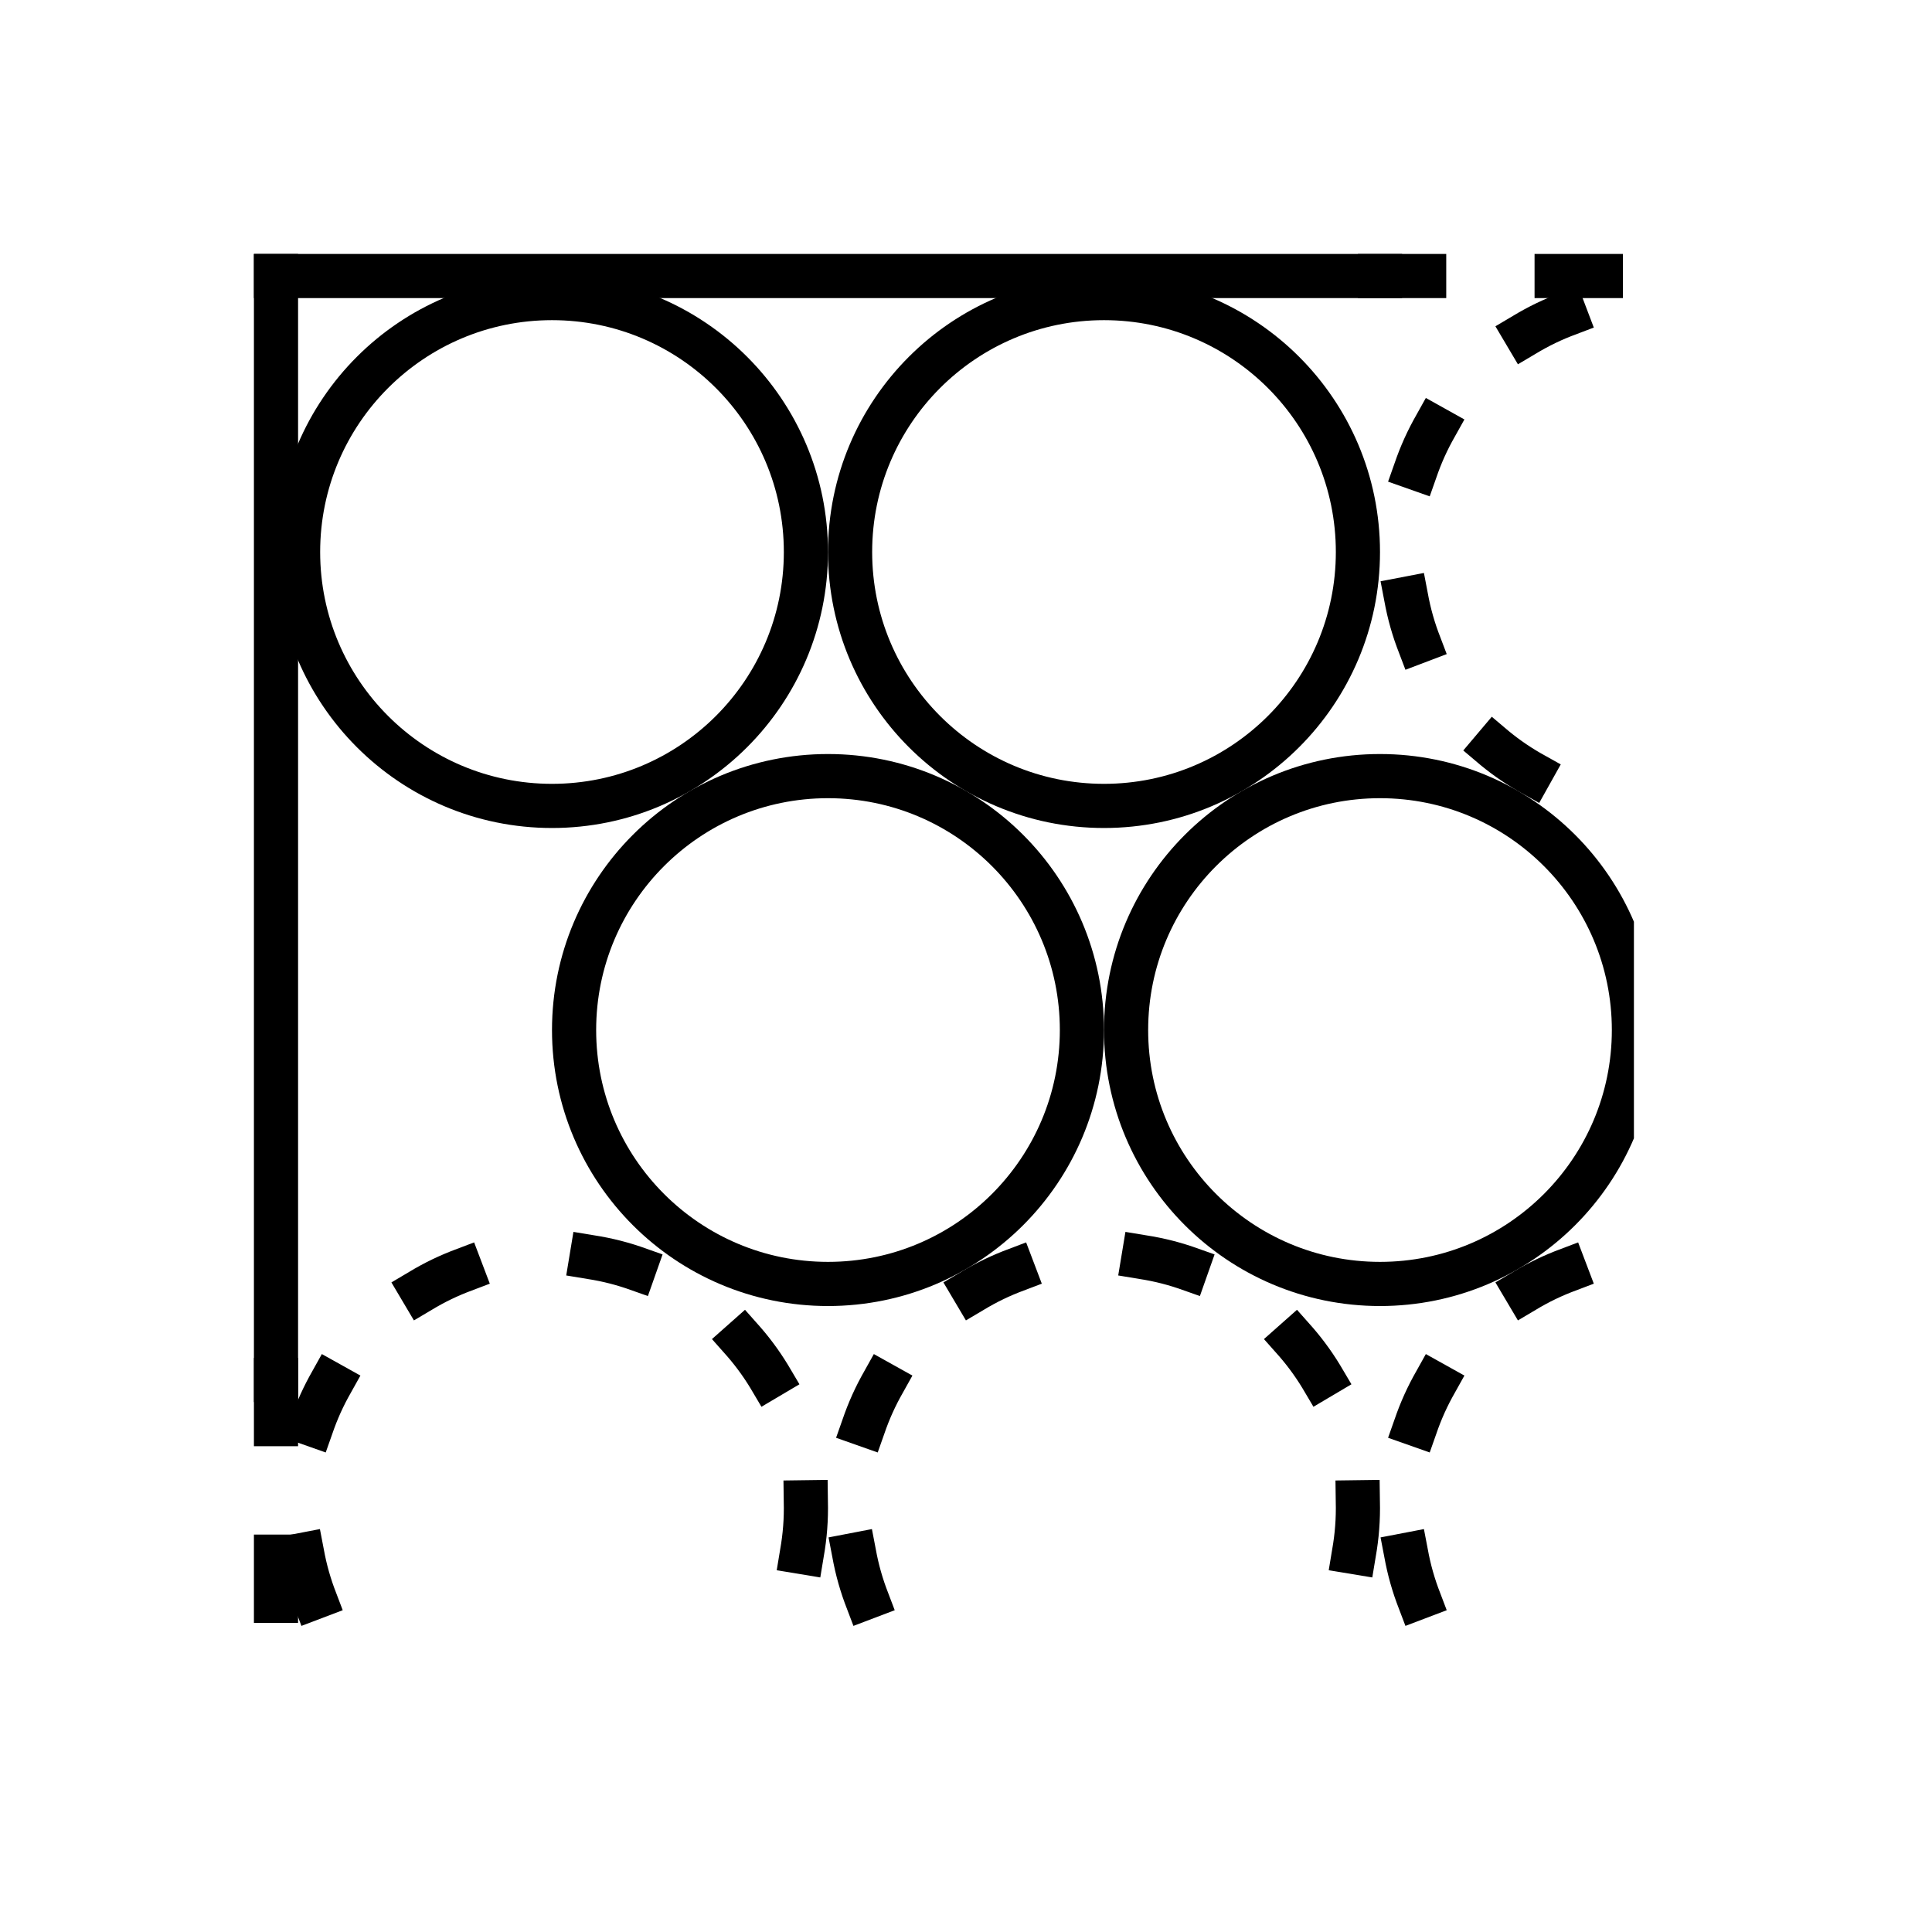 <svg xmlns="http://www.w3.org/2000/svg" version="1.1"
    width="350px" height="350px"
    viewport="0 0 350 350">
    <defs>
        <clipPath id="clip-rect">
            <rect x="-4" y="-4" width="250" height="250"></rect>
        </clipPath>
    </defs>
    <style>
        * {
            stroke-linecap: square;
        }
        line, circle {
            stroke: black;
            stroke-width: 8px;
            fill: none;
        }
        .dashed {
            stroke-dasharray: 8, 24;
        }
    </style>
    <g transform="translate(50, 50)" clip-path="url(#clip-rect)">
        <line x1="0" y1="0" x2="200" y2="0"></line>
        <line x1="200" y1="0" x2="250" y2="0" class="dashed"></line>
        <line x1="0" y1="0" x2="0" y2="200"></line>
        <line x1="0" y1="200" x2="0" y2="250" class="dashed"></line>
        
        <circle cx="50" cy="50" r="46"></circle>
        <circle cx="150" cy="50" r="46"></circle>
        <circle cx="100" cy="136.60" r="46"></circle>
        <circle cx="200" cy="136.60" r="46"></circle>
        
        <circle cx="50" cy="223.21" r="46" class="dashed"></circle>
        <circle cx="150" cy="223.21" r="46" class="dashed"></circle>
        <circle cx="250" cy="223.21" r="46" class="dashed"></circle>
        <circle cx="250" cy="50" r="46" class="dashed"></circle>
    </g>
</svg>
